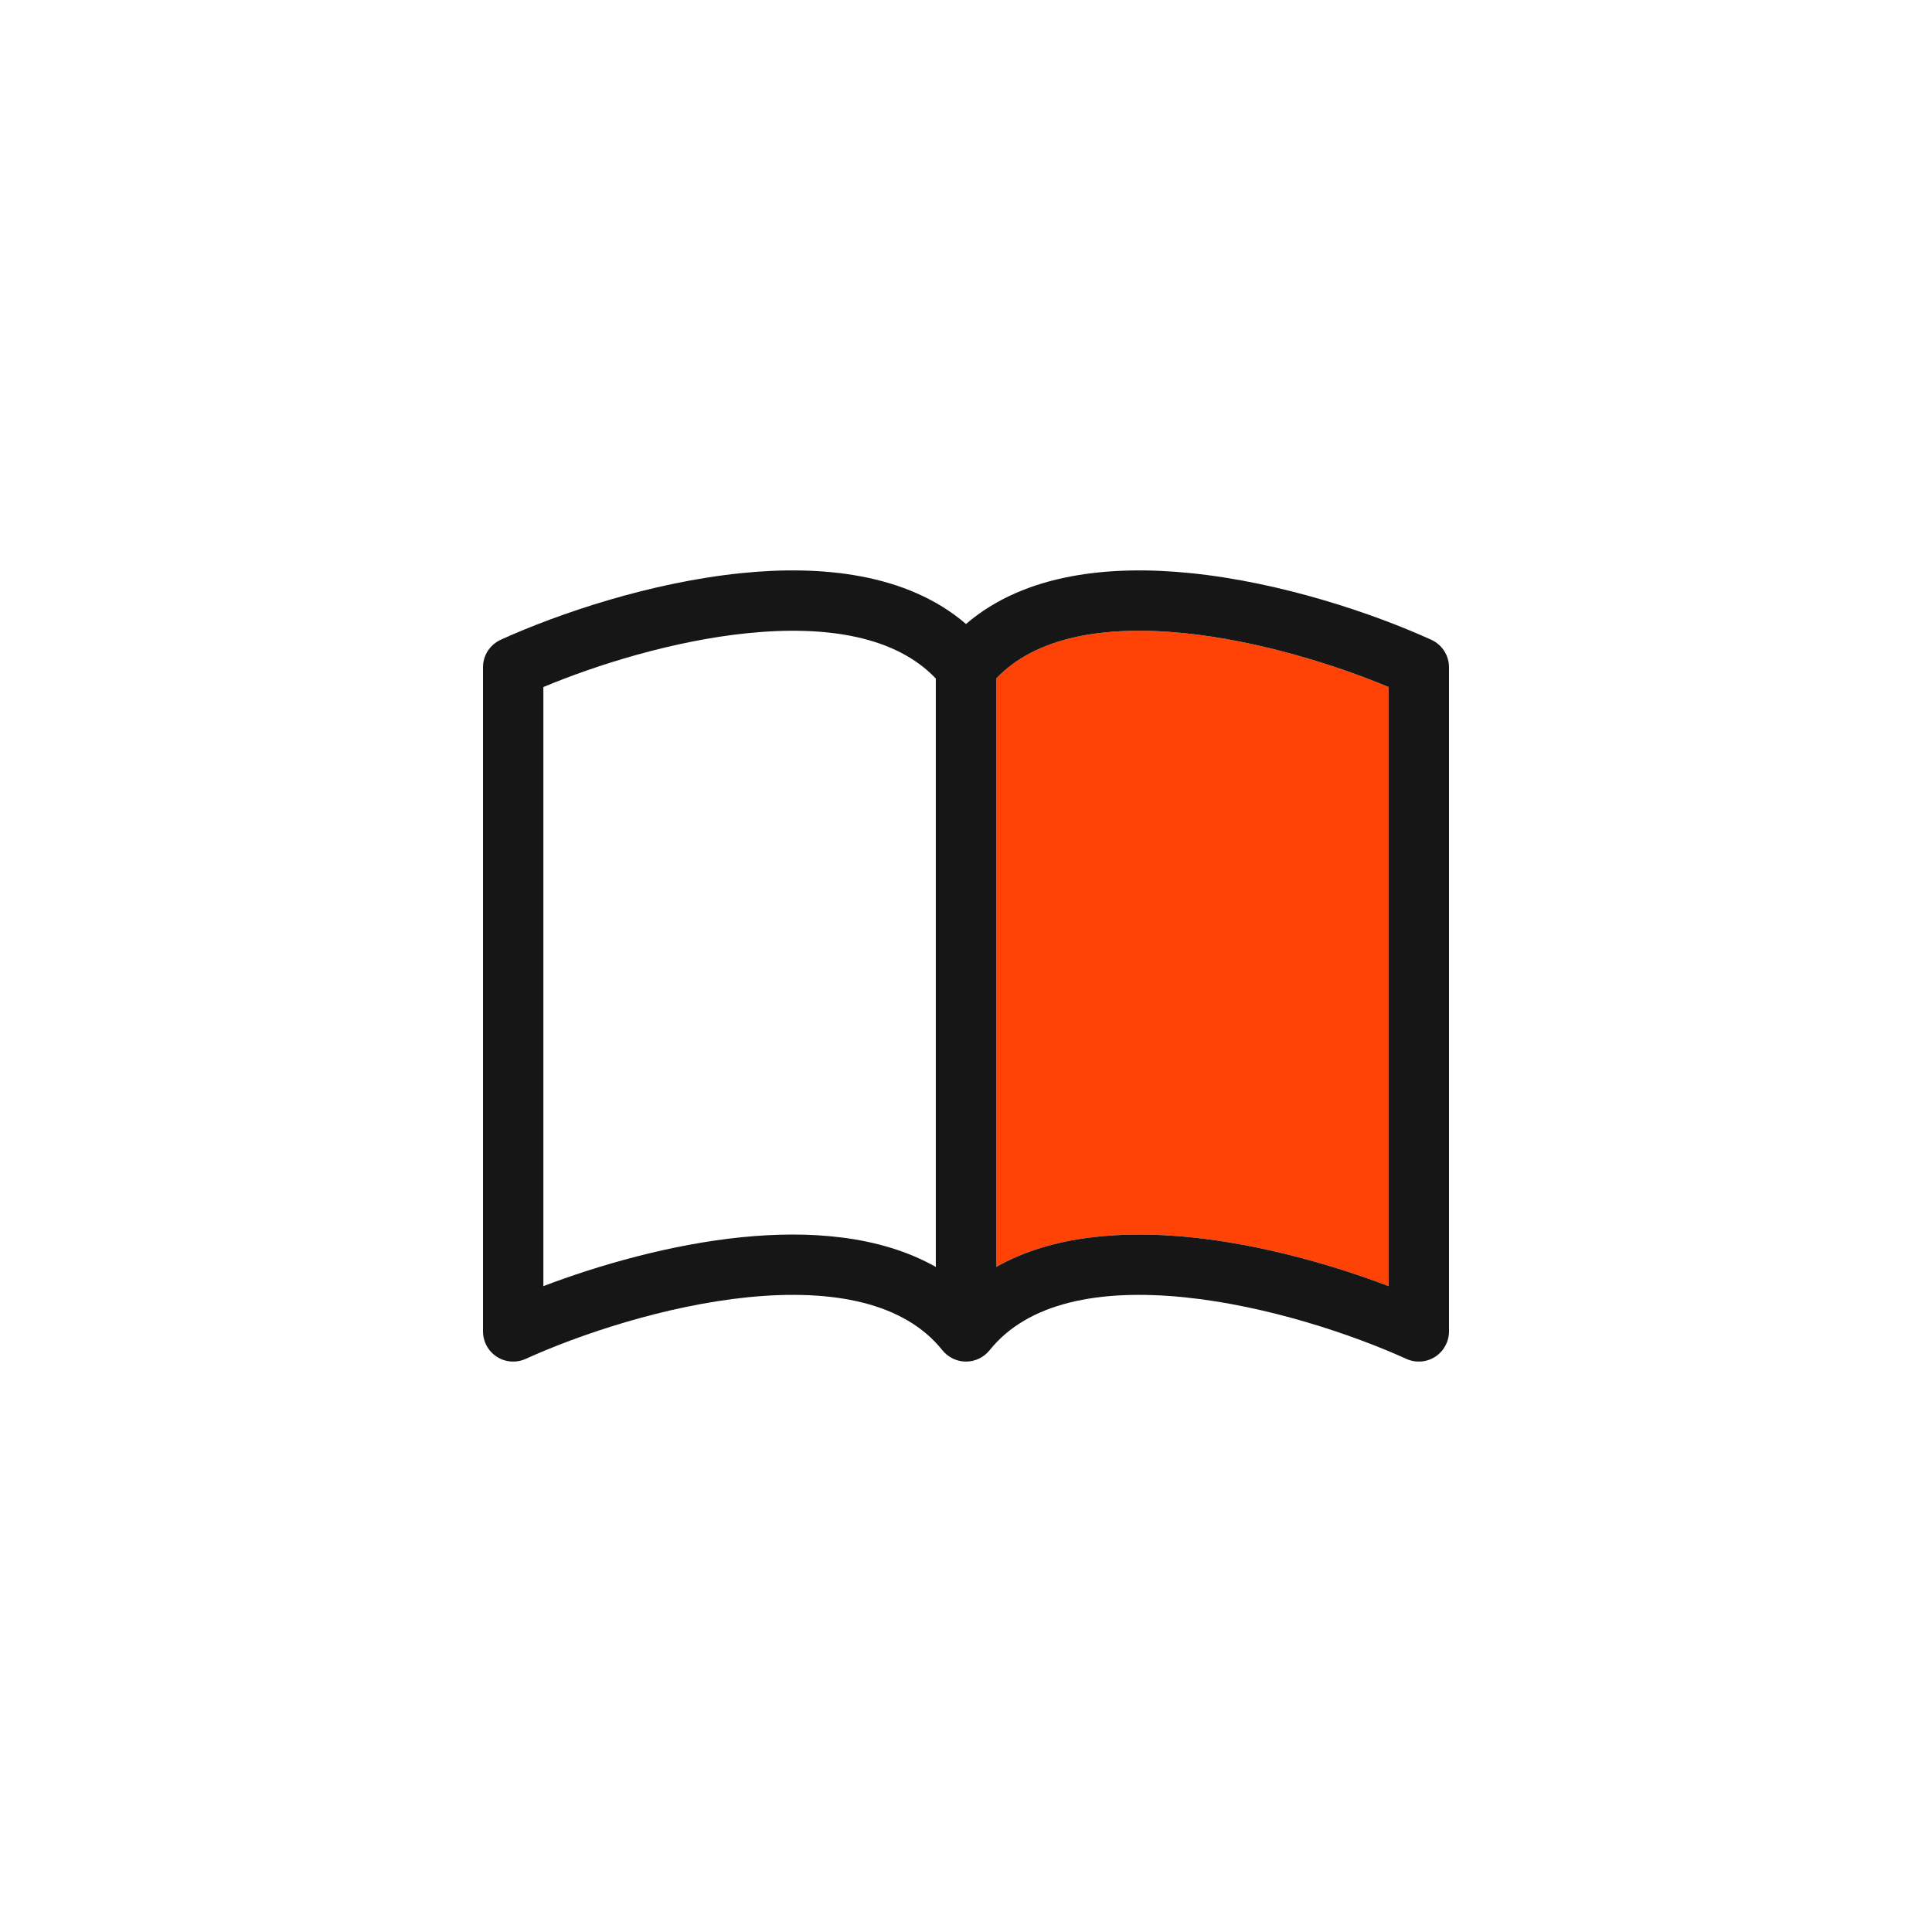<svg width="48" height="48" viewBox="0 0 48 48" fill="none" xmlns="http://www.w3.org/2000/svg">
<path d="M29.419 15.73C27.423 15.529 25.73 15.825 24.75 16.858V31.477C26.152 30.682 27.929 30.573 29.569 30.738C31.34 30.917 33.123 31.43 34.5 31.954V17.069C33.172 16.515 31.269 15.917 29.419 15.73Z" fill="#FF4306"/>
<path d="M13.5 17.069C14.828 16.515 16.731 15.917 18.581 15.73C20.577 15.529 22.27 15.825 23.25 16.858V31.477C21.848 30.682 20.071 30.573 18.431 30.738C16.66 30.917 14.877 31.43 13.5 31.954V17.069ZM24.75 16.858C25.73 15.825 27.423 15.529 29.419 15.73C31.269 15.917 33.172 16.515 34.5 17.069V31.954C33.123 31.43 31.34 30.917 29.569 30.738C27.929 30.573 26.152 30.682 24.75 31.477V16.858ZM24 15.503C22.523 14.233 20.38 14.041 18.431 14.238C16.16 14.467 13.867 15.246 12.44 15.895C12.172 16.017 12 16.284 12 16.578V33.078C12 33.333 12.13 33.571 12.344 33.709C12.558 33.847 12.828 33.866 13.06 33.761C14.383 33.16 16.515 32.439 18.581 32.23C20.694 32.017 22.466 32.361 23.414 33.547C23.557 33.724 23.772 33.828 24 33.828C24.228 33.828 24.443 33.724 24.586 33.547C25.534 32.361 27.306 32.017 29.419 32.23C31.485 32.439 33.617 33.16 34.94 33.761C35.172 33.866 35.442 33.847 35.656 33.709C35.87 33.571 36 33.333 36 33.078V16.578C36 16.284 35.828 16.017 35.56 15.895C34.133 15.246 31.84 14.467 29.569 14.238C27.62 14.041 25.477 14.233 24 15.503Z" fill="#161616"/>
</svg>
